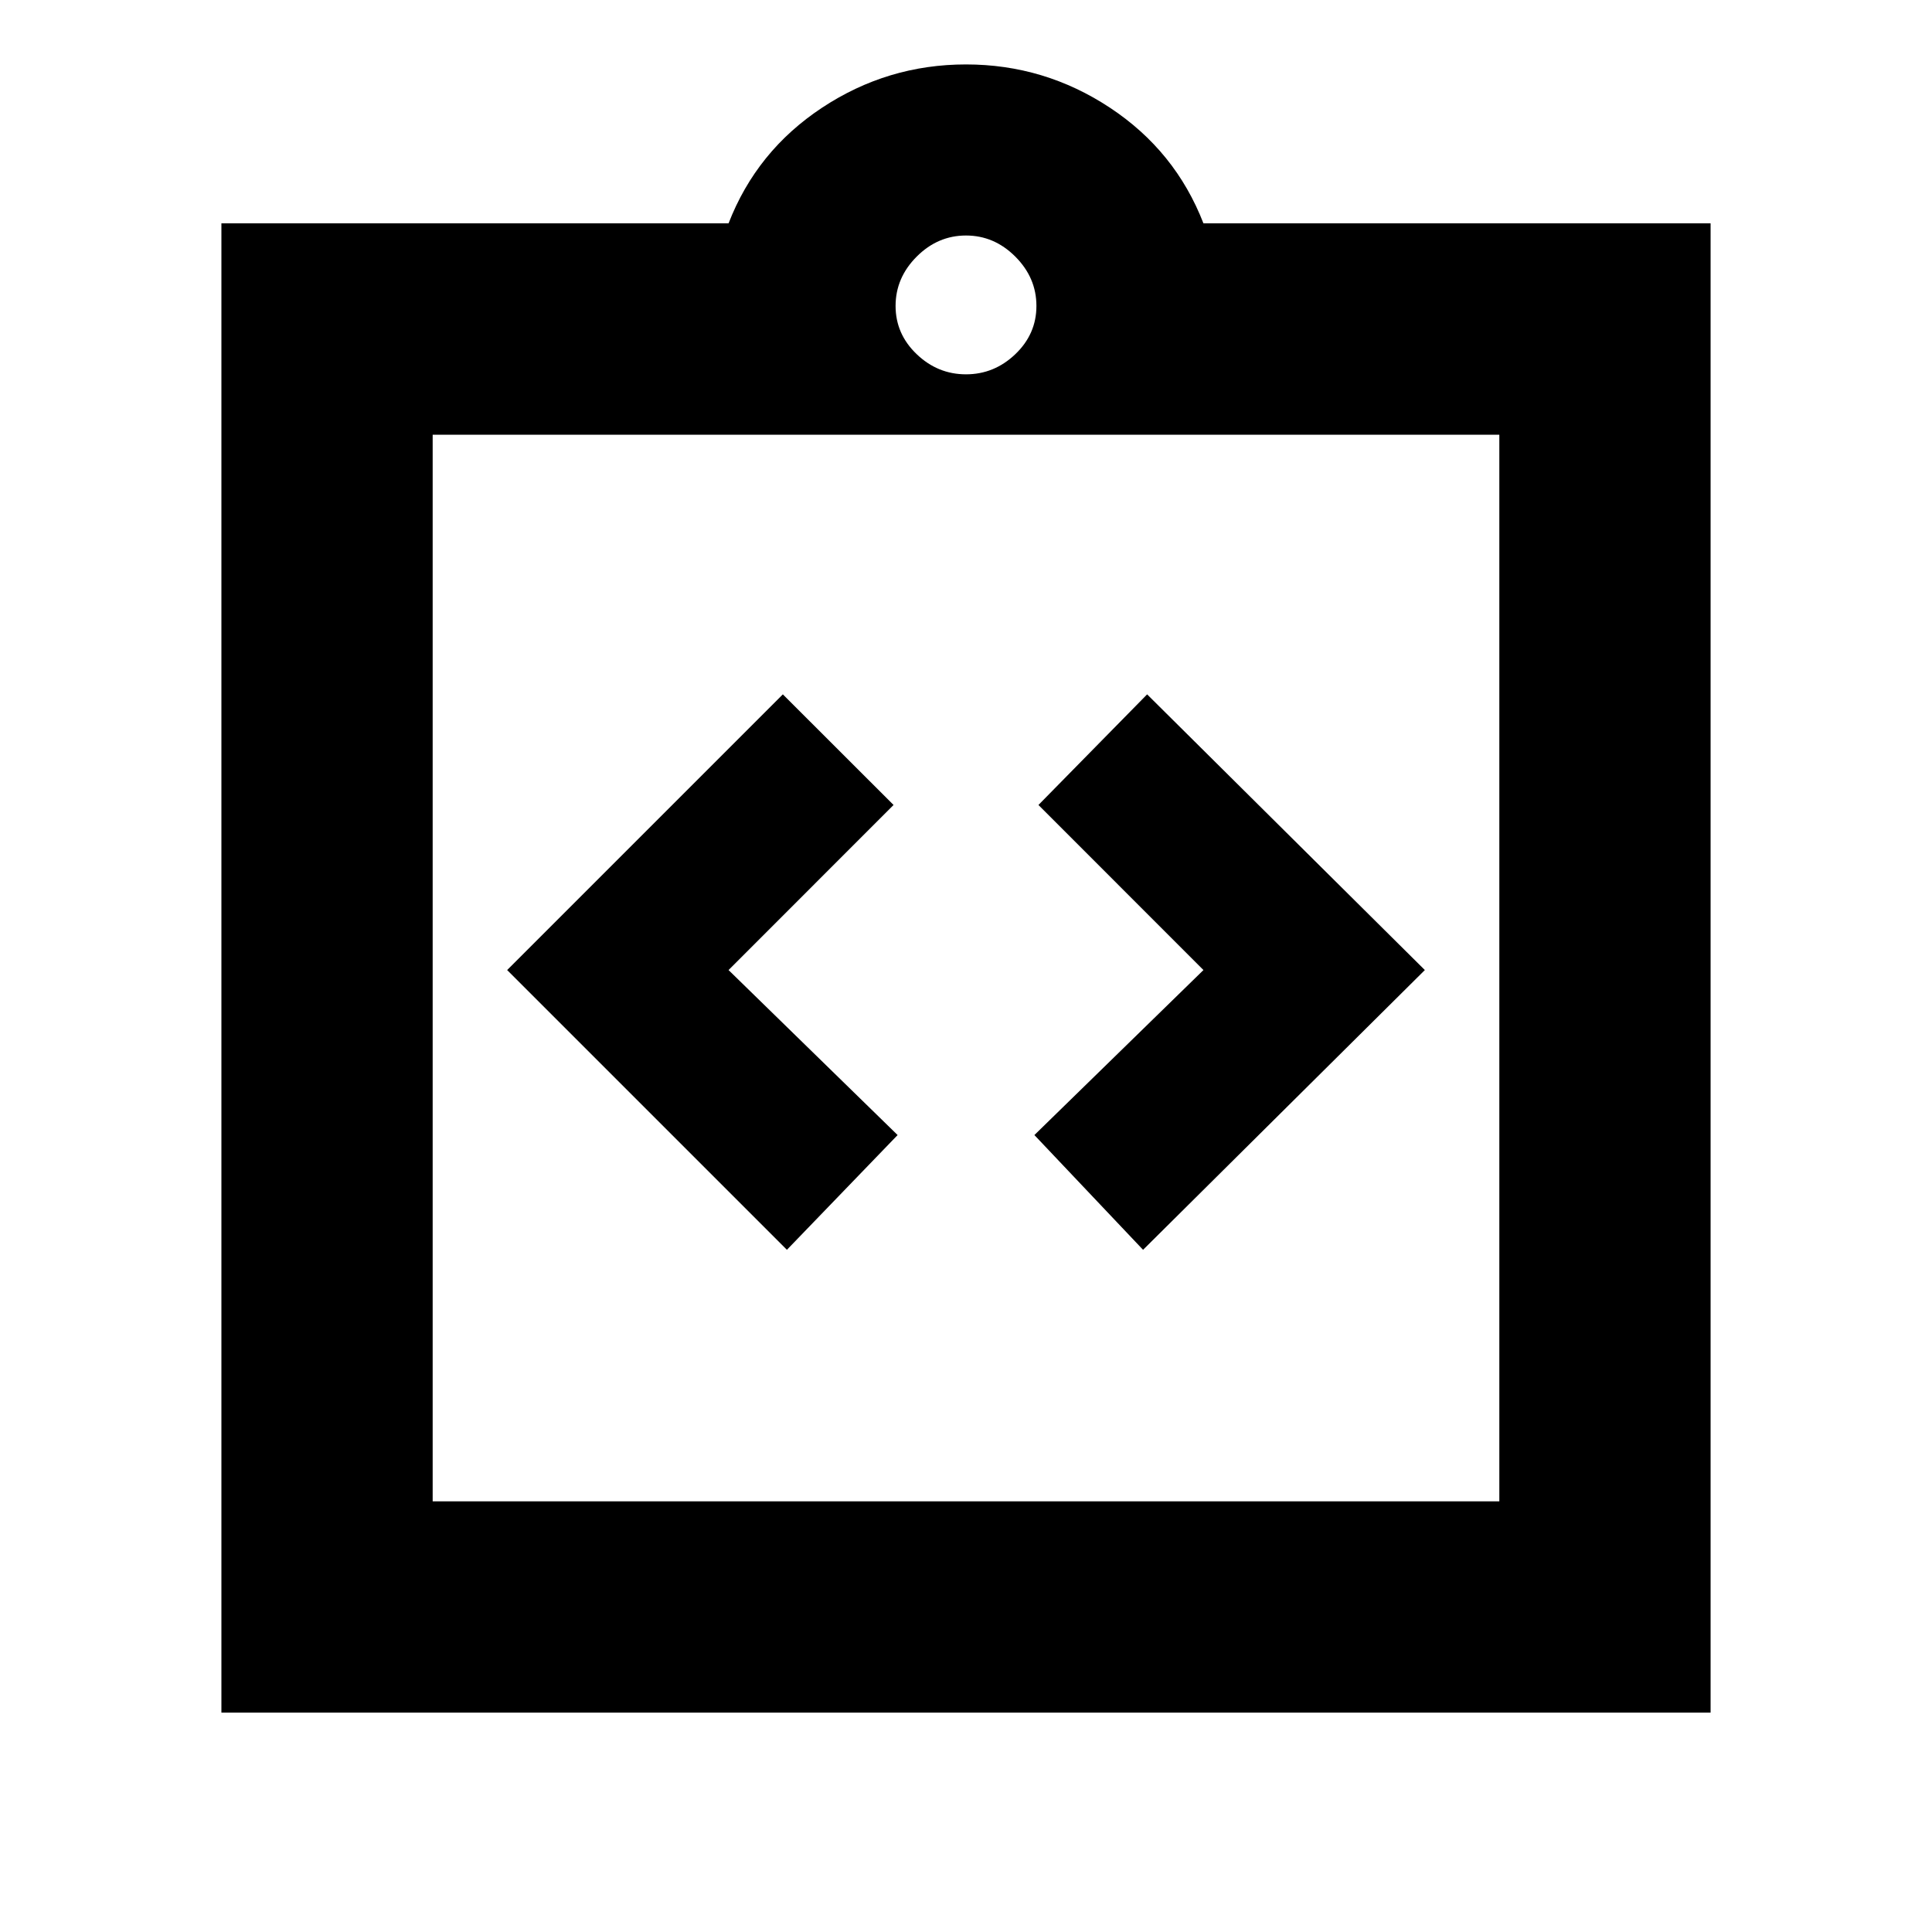 <svg xmlns="http://www.w3.org/2000/svg" height="20" width="20"><path d="M8.146 12.938 9.292 11.75 7.542 10.042 9.25 8.333 8.104 7.188 5.25 10.042ZM11.833 12.938 14.75 10.042 11.875 7.188 10.75 8.333 12.458 10.042 10.708 11.75ZM2.292 17.729V2.312H7.542Q7.833 1.562 8.51 1.115Q9.188 0.667 10 0.667Q10.812 0.667 11.49 1.115Q12.167 1.562 12.458 2.312H17.708V17.729ZM10 3.875Q10.292 3.875 10.51 3.667Q10.729 3.458 10.729 3.167Q10.729 2.875 10.51 2.656Q10.292 2.438 10 2.438Q9.708 2.438 9.49 2.656Q9.271 2.875 9.271 3.167Q9.271 3.458 9.49 3.667Q9.708 3.875 10 3.875ZM15.521 15.542V4.5H4.479V15.542ZM4.479 4.479V15.542Z"/></svg>
